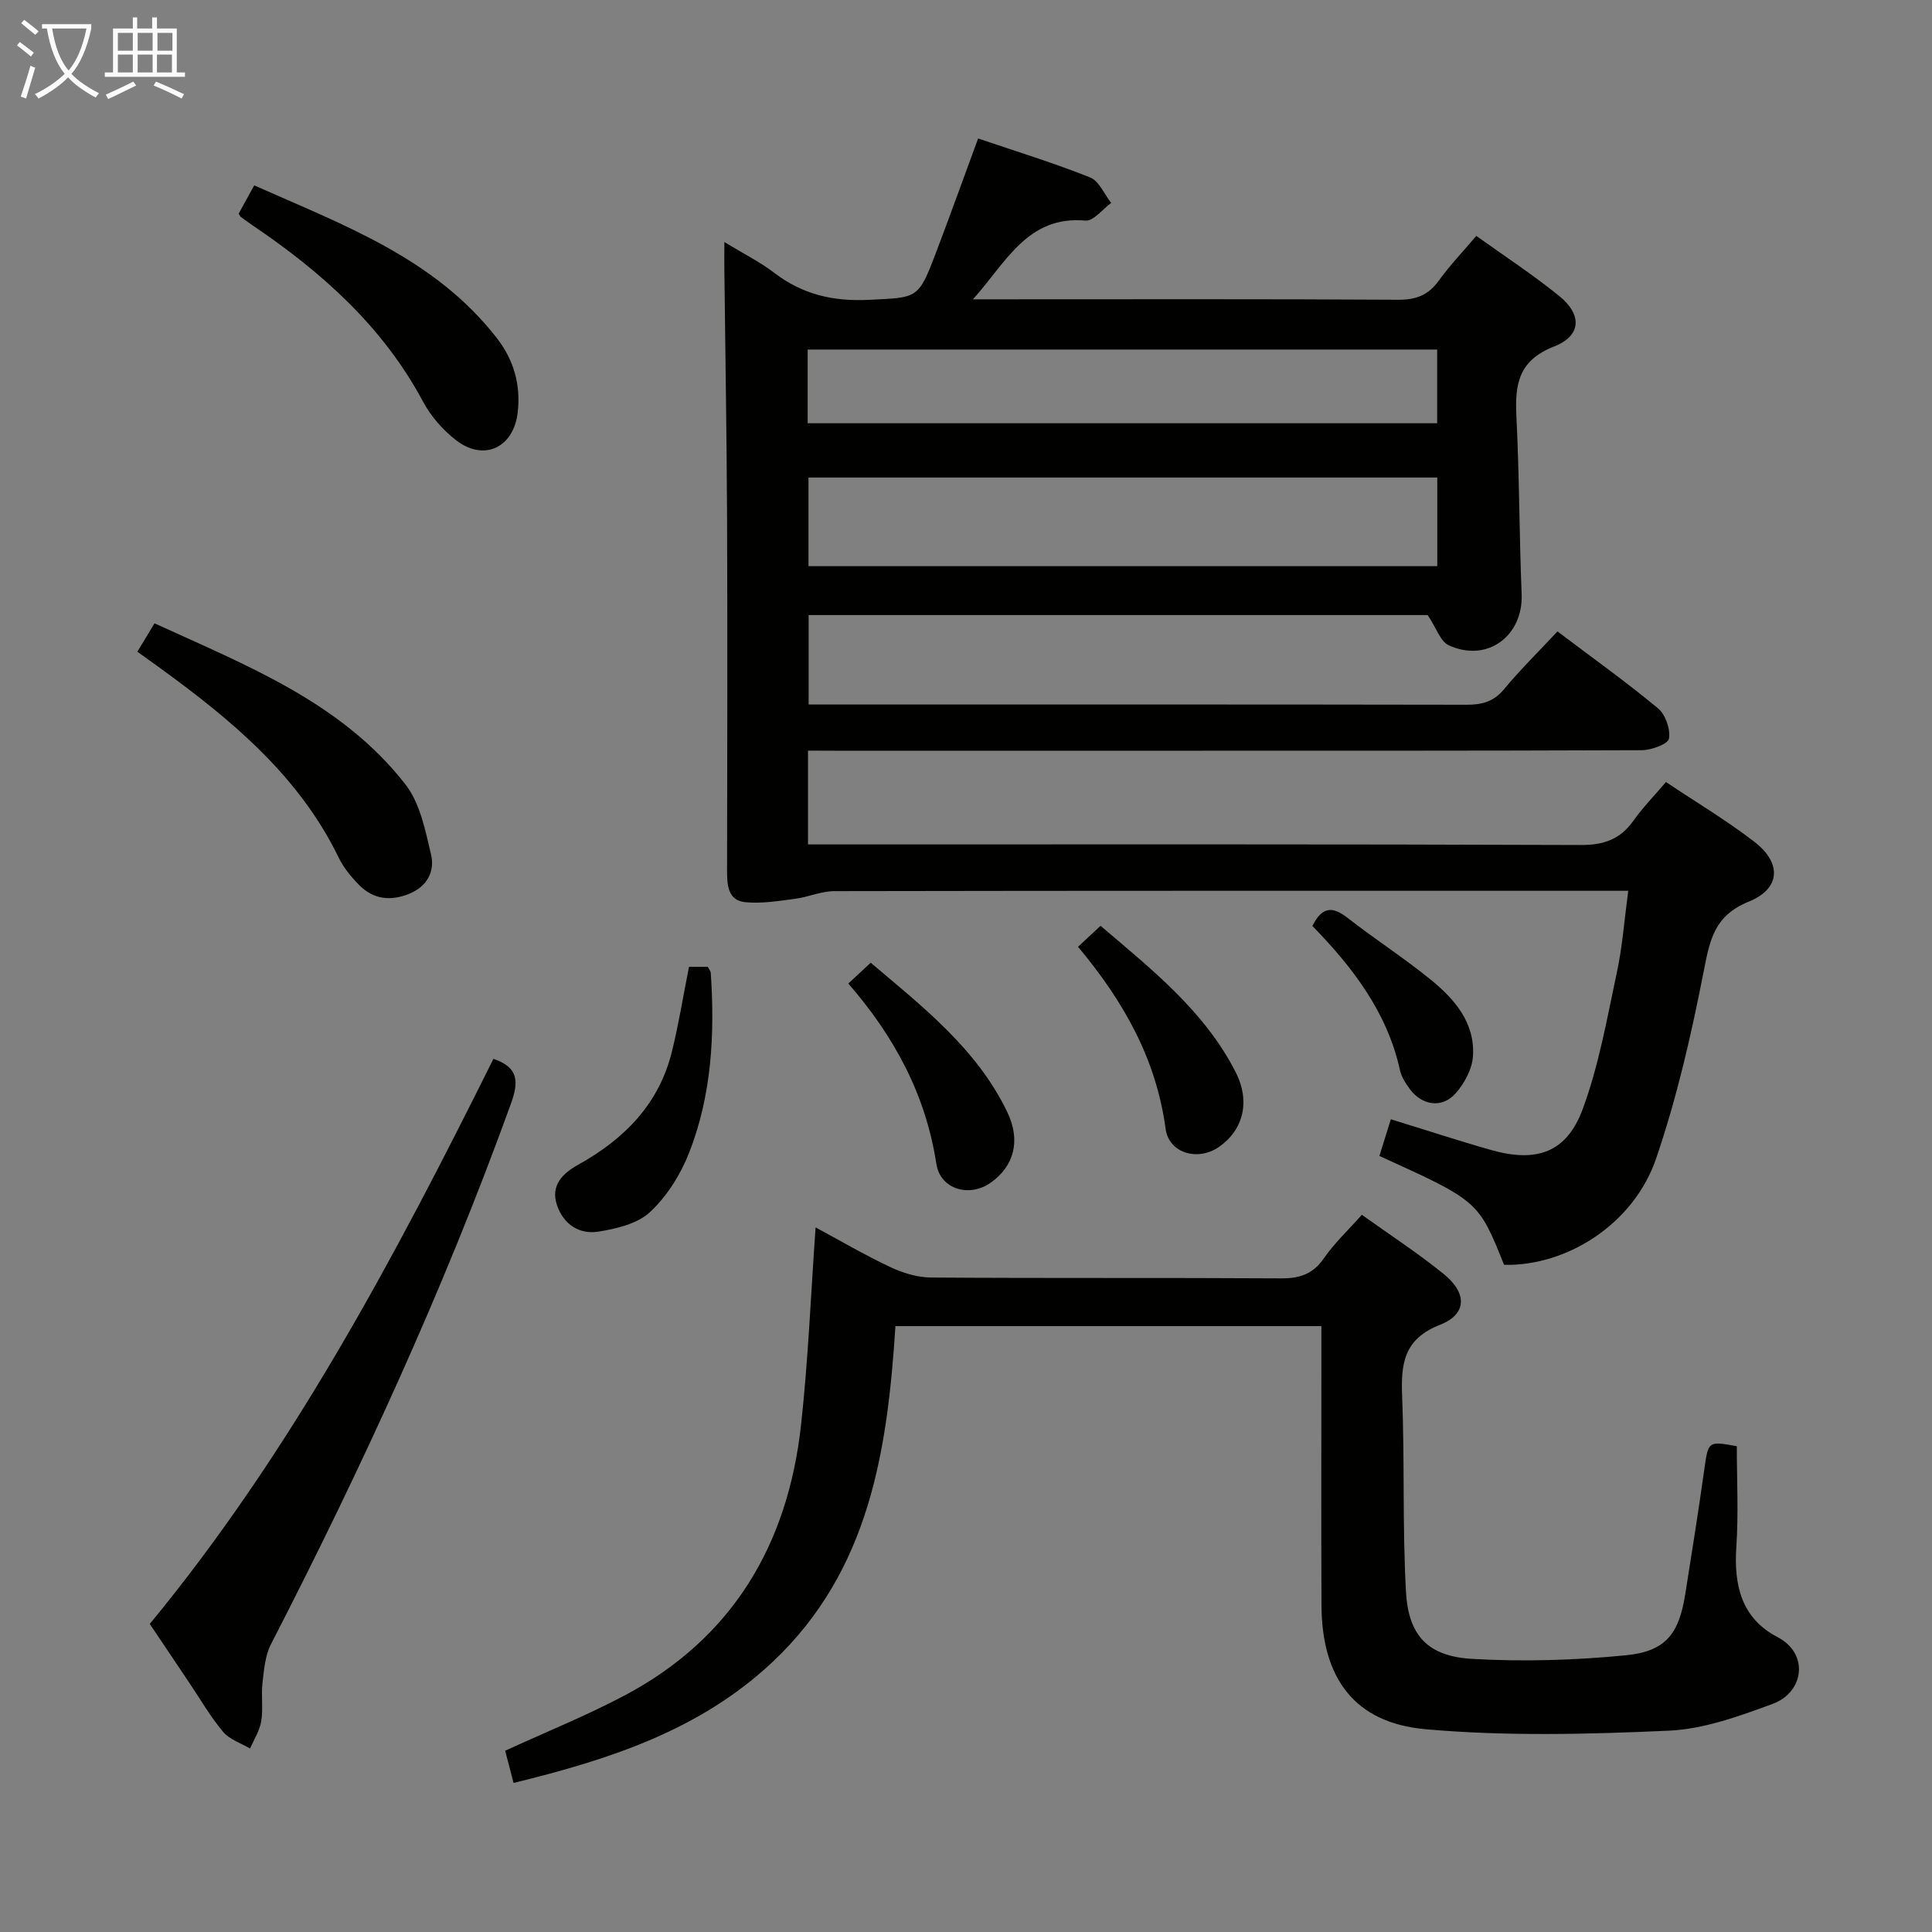 <svg enable-background="new 0 0 400 400" viewBox="0 0 400 400" xmlns="http://www.w3.org/2000/svg"><rect x="0" y="0" width="400" height="400" fill="#808080" stroke="none"/><g fill="#010100"><path d="m167.29 155.41v19.42h6.04c51.32 0 102.64-.08 153.95.12 4.82.02 8.19-1.2 10.93-5.07 1.9-2.68 4.23-5.06 6.71-7.97 6.29 4.21 12.57 7.95 18.32 12.39 5.67 4.37 5.45 9.69-1.17 12.37-7.09 2.87-8.04 7.8-9.3 14.24-2.57 13.15-5.57 26.33-9.9 38.98-4.62 13.51-18.45 22.28-31.47 21.98-5.3-13.22-5.3-13.22-25.81-22.54.74-2.37 1.5-4.8 2.37-7.6 7.18 2.21 13.92 4.43 20.73 6.36 9.47 2.68 15.66.55 19-8.49 3.36-9.08 5.04-18.82 7.08-28.35 1.14-5.31 1.53-10.78 2.34-16.82-2.34 0-4.13 0-5.92 0-52.82 0-105.64-.03-158.45.07-2.71.01-5.39 1.23-8.13 1.59-3.41.44-6.91 1.03-10.29.7-3.61-.35-3.79-3.49-3.79-6.52.04-24.33.1-48.65 0-72.98-.07-17.14-.37-34.28-.56-51.42-.02-1.61 0-3.21 0-5.76 3.97 2.42 7.38 4.12 10.35 6.39 5.84 4.47 12.2 5.94 19.53 5.58 10.19-.51 10.26-.11 13.93-9.76 2.94-7.74 5.74-15.53 8.73-23.65 7.89 2.68 15.65 5.06 23.18 8.06 1.86.74 2.93 3.47 4.37 5.28-1.78 1.29-3.67 3.81-5.32 3.66-12.06-1.1-16.52 8.81-23.31 16.3h5.06c27.66 0 55.32-.08 82.98.09 3.72.02 6.25-.95 8.41-3.95 2.23-3.09 4.89-5.88 7.77-9.27 5.75 4.12 11.69 8 17.18 12.45 4.76 3.86 4.6 8.23-1.08 10.45-7.3 2.86-8.13 7.73-7.8 14.35.62 12.29.59 24.61 1.09 36.9.35 8.69-7.14 14.28-15.11 10.6-1.71-.79-2.53-3.53-4.34-6.25-41.59 0-84.68 0-128.17 0v18.52h5.19c43.65 0 87.31-.03 130.96.05 3.2.01 5.65-.59 7.82-3.21 3.38-4.08 7.19-7.81 11.07-11.97 7.43 5.61 14.32 10.53 20.81 15.92 1.55 1.29 2.6 4.31 2.27 6.27-.18 1.11-3.62 2.39-5.59 2.4-34.99.14-69.98.11-104.97.11-20.66 0-41.32 0-61.98 0-1.76-.02-3.56-.02-5.71-.02zm130.28-56.54c-43.59 0-86.92 0-130.18 0v18.35h130.18c0-6.29 0-12.21 0-18.35zm-130.35-11.24h130.33c0-5.29 0-10.21 0-15.26-43.58 0-86.88 0-130.33 0z"/><path d="m359.59 299.42c0 6.98.36 13.94-.1 20.84-.53 7.94 1.04 14.78 8.51 18.67 6.64 3.46 5.49 11.46-.99 13.84-6.95 2.56-14.27 5.23-21.54 5.55-16.74.75-33.65 1.18-50.3-.3-14.8-1.31-21.5-10.63-21.57-25.67-.08-17.33-.02-34.66-.02-51.99 0-1.81 0-3.61 0-5.8-29.51 0-58.56 0-88.19 0-1.65 25.57-5.3 50.58-25.43 69.52-15 14.12-33.67 20.18-53.63 25.06-.61-2.33-1.21-4.61-1.74-6.67 8.47-3.89 16.77-7.24 24.65-11.4 22.44-11.87 33.87-31.28 36.6-55.99 1.49-13.48 2.03-27.06 3.02-40.96 5 2.69 10.13 5.7 15.48 8.22 2.59 1.22 5.61 2.14 8.45 2.16 24.16.17 48.33.02 72.49.17 3.86.02 6.57-.9 8.83-4.18 2.15-3.11 4.98-5.75 7.85-8.98 5.75 4.12 11.6 7.92 16.98 12.29 4.85 3.94 4.79 8.29-.79 10.48-7.54 2.96-8.12 8.06-7.85 14.82.53 13.46.05 26.97.79 40.42.5 9.16 4.56 13.42 13.78 13.94 10.54.6 21.23.28 31.74-.75 8.27-.81 11-4.44 12.3-12.64 1.35-8.53 2.72-17.05 3.91-25.6.87-6.12.74-6.14 6.77-5.05z"/><path d="m102.16 219.22c5.23 1.78 5.27 4.73 3.61 9.32-13.91 38.48-30.97 75.53-49.67 111.88-1.2 2.34-1.44 5.26-1.75 7.96-.31 2.63.16 5.36-.26 7.95-.32 1.97-1.51 3.8-2.31 5.69-1.9-1.13-4.25-1.87-5.59-3.46-2.65-3.17-4.75-6.81-7.07-10.26-2.6-3.86-5.19-7.73-8.11-12.08 29.31-35.58 50.77-76.03 71.15-117z"/><path d="m28.44 134.93c1.28-2.13 2.29-3.79 3.55-5.88 19.14 8.78 38.68 16.33 51.95 33.35 3.03 3.89 4.13 9.53 5.31 14.55.79 3.37-.74 6.52-4.41 8.05-3.94 1.64-7.55 1.24-10.54-1.82-1.61-1.64-3.15-3.52-4.15-5.57-8.21-16.91-22.08-28.44-36.83-39.17-1.47-1.06-2.94-2.11-4.88-3.51z"/><path d="m49.42 44.23c.95-1.74 1.97-3.58 3.21-5.85 18.48 8.22 37.37 15.06 50.23 31.61 3.51 4.51 4.99 9.67 4.32 15.43-.85 7.32-7.07 10.22-12.88 5.63-2.67-2.11-5.12-4.9-6.71-7.89-8.33-15.58-21-26.84-35.35-36.54-.82-.56-1.62-1.15-2.42-1.74-.12-.1-.18-.29-.4-.65z"/><path d="m142.65 200.17h3.89c.21.43.59.85.62 1.3.85 12.69.19 25.28-4.49 37.21-1.76 4.49-4.58 8.99-8.07 12.25-2.61 2.44-6.98 3.48-10.74 4.07-3.88.61-7.15-1.46-8.52-5.42-1.45-4.2 1.23-6.69 4.38-8.44 9.54-5.31 16.71-12.54 19.39-23.41 1.39-5.61 2.3-11.33 3.54-17.56z"/><path d="m175.63 203.63c1.73-1.61 2.93-2.73 4.64-4.31 10.8 9.16 21.96 17.81 28.26 30.89 2.89 5.99 1.38 11.21-3.34 14.6-4.45 3.2-10.51 1.47-11.33-3.86-2.19-14.27-8.68-26.34-18.23-37.32z"/><path d="m223.19 196.02c1.8-1.67 3.1-2.88 4.67-4.34 10.66 9.09 21.54 17.67 27.98 30.32 3.09 6.06 1.57 11.99-3.5 15.48-4.33 2.98-10.33 1.33-11.02-3.8-1.94-14.41-8.66-26.34-18.13-37.66z"/><path d="m271.72 191.71c2.06-4.14 4.25-4.03 7.27-1.68 5.63 4.39 11.65 8.27 17.19 12.77 4.98 4.04 9.25 8.98 8.78 15.91-.18 2.67-1.8 5.66-3.64 7.71-2.78 3.09-6.91 2.45-9.39-.89-.87-1.18-1.76-2.52-2.07-3.92-2.64-11.99-9.74-21.27-18.14-29.9z"/></g><path d="m6.4 11.7c-1-.8-1.9-1.6-2.9-2.3l.6-.7c.9.7 1.9 1.4 2.9 2.2zm-2.1 8.3c.7-2.1 1.4-4.2 2-6.4.2.1.6.3 1 .4-.7 2.3-1.3 4.4-1.9 6.4zm3-12.8c-1.1-.9-2.1-1.7-2.9-2.4l.6-.7c1 .8 2 1.5 3 2.4zm1.4-1.3v-.9h10.2v.9c-.9 4.2-2.3 7.3-4.1 9.4 1.3 1.4 3.2 2.7 5.7 4-.2.2-.4.5-.7.9-2.5-1.4-4.4-2.7-5.7-4.2-1.4 1.5-3.5 3-6.1 4.4 0 0 0 0-.1-.1-.3-.4-.5-.7-.7-.8 2.7-1.3 4.7-2.8 6.2-4.2-1.8-2.2-3-5.3-3.7-9.4zm9.2 0h-7.1c.6 3.8 1.7 6.7 3.4 8.7 1.7-2 2.9-4.8 3.7-8.7z" fill="#fafbfa"/><path d="m31.6 3.6h.9v2.3h4.1v9.1h1.7v.9h-16.6v-.9h1.7v-9.1h4.1v-2.3h.9v2.3h3.1v-2.3zm-4 13.3.6.8c-1.9.9-3.8 1.9-5.8 2.8-.2-.3-.3-.6-.5-.9 2-.9 3.9-1.8 5.7-2.7zm-3.2-10.1v3.7h3.1v-3.7zm0 4.5v3.7h3.1v-3.7zm4.1-4.5v3.7h3.1v-3.7zm0 4.5v3.7h3.1v-3.7zm9.1 9.1c-2.1-1.1-4.1-2-5.8-2.7l.5-.8c2.2.9 4.1 1.8 5.8 2.6zm-1.9-13.6h-3.1v3.7h3.1zm-3.2 4.5v3.7h3.1v-3.7z" fill="#fafbfa"/></svg>